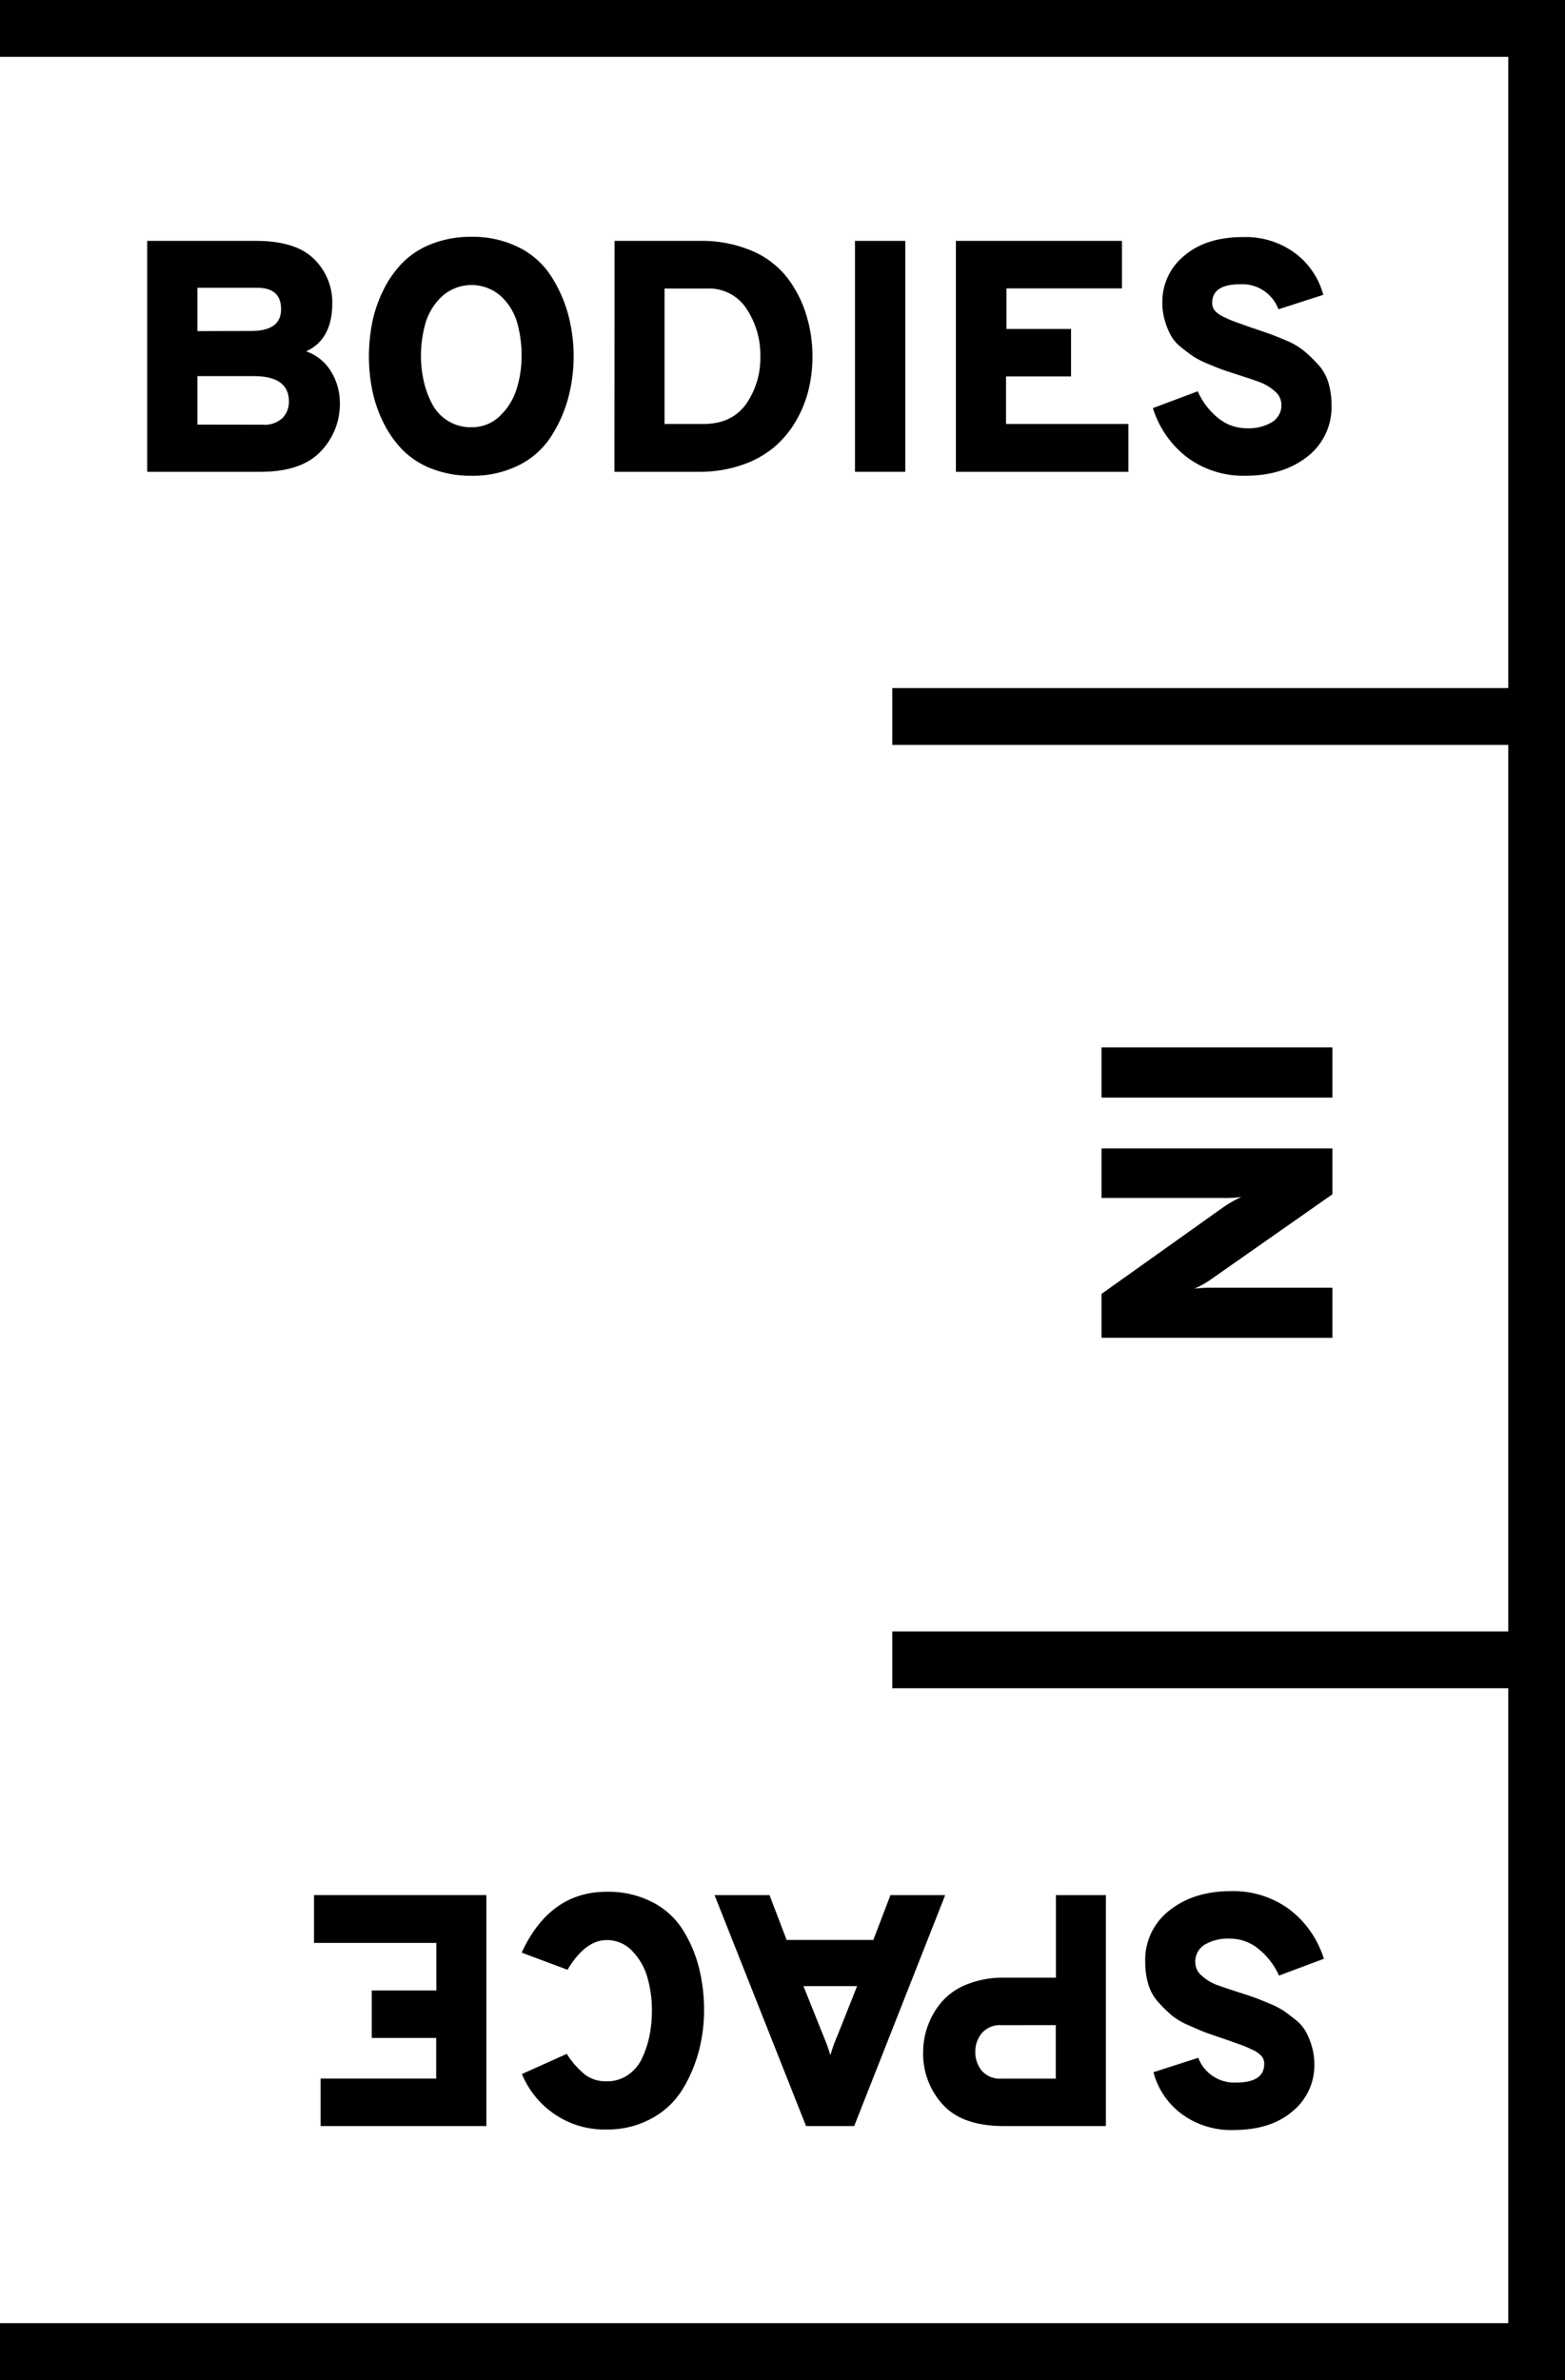 <svg xmlns="http://www.w3.org/2000/svg" viewBox="0 0 325 494"><title>Bodies in Space</title><path class="a" d="M30.57,50h22.6q8.22,0,12,3.73A12.48,12.48,0,0,1,69,63q0,7.4-5.41,9.93a9.78,9.78,0,0,1,5.24,4.32,12.39,12.39,0,0,1,1.75,6.3,14.16,14.16,0,0,1-4,10.17q-4,4.21-12.47,4.21H30.57Zm21.57,18.7q6.23,0,6.23-4.52t-5.14-4.45H41v9Zm2.4,19.45a5.38,5.38,0,0,0,4.18-1.44A4.85,4.85,0,0,0,60,83.34q0-5.27-7.33-5.27H41V88.13Z"/><path class="a" d="M97.9,98.75a22.23,22.23,0,0,1-8.18-1.44,17.18,17.18,0,0,1-6.06-3.87,21.92,21.92,0,0,1-4-5.65,27.29,27.29,0,0,1-2.33-6.68,36,36,0,0,1,0-14.31,27.31,27.31,0,0,1,2.33-6.68,22,22,0,0,1,4-5.65,17.19,17.19,0,0,1,6.06-3.87,22.23,22.23,0,0,1,8.18-1.44,21.34,21.34,0,0,1,9.79,2.16,16.89,16.89,0,0,1,6.64,5.82,28.53,28.53,0,0,1,3.6,7.91,33.67,33.67,0,0,1,0,17.81,28.5,28.5,0,0,1-3.6,7.91,16.88,16.88,0,0,1-6.64,5.82A21.34,21.34,0,0,1,97.9,98.75Zm0-10.07a8.26,8.26,0,0,0,6-2.43,13.1,13.1,0,0,0,3.42-5.62,23,23,0,0,0,1-6.68,25.5,25.5,0,0,0-.89-6.88,12.08,12.08,0,0,0-3.36-5.55,9.17,9.17,0,0,0-12.36.07,12.38,12.38,0,0,0-3.39,5.62A24.94,24.94,0,0,0,87.42,74,23.59,23.59,0,0,0,88,79.09a18.9,18.9,0,0,0,1.71,4.69,9,9,0,0,0,8.22,4.9Z"/><path class="a" d="M127.62,50h17.67A26.65,26.65,0,0,1,156,52a18.44,18.44,0,0,1,7.36,5.48,24.35,24.35,0,0,1,4,7.64A28.85,28.85,0,0,1,168.72,74a29.52,29.52,0,0,1-.75,6.68,24.55,24.55,0,0,1-2.53,6.44A21.1,21.1,0,0,1,161,92.62a20.58,20.58,0,0,1-6.78,3.84A27.05,27.05,0,0,1,145,97.93h-17.4Zm18.49,38Q152,88,155,83.78A16.73,16.73,0,0,0,157.9,74a17.32,17.32,0,0,0-2.84-9.86,9.25,9.25,0,0,0-8.18-4.25H138V88Z"/><path class="a" d="M177.55,97.93V50H188V97.93Z"/><path class="a" d="M198.51,97.93V50H233v9.86h-24v8.42h13.42v9.86H208.92V88h25.41v9.93Z"/><path class="a" d="M258.65,98.75a19.61,19.61,0,0,1-12-3.73,20.49,20.49,0,0,1-7.23-10.31l9.31-3.49A15.08,15.08,0,0,0,253,86.8a9.34,9.34,0,0,0,5.89,2.09,9.48,9.48,0,0,0,5.27-1.27A4.12,4.12,0,0,0,266.11,84a3.67,3.67,0,0,0-1.4-2.81,9.64,9.64,0,0,0-2.94-1.81q-1.54-.58-4.76-1.61-2.12-.68-3.18-1.06t-3-1.2a18.15,18.15,0,0,1-3-1.51q-1-.68-2.47-1.85a8.75,8.75,0,0,1-2.16-2.43,15.08,15.08,0,0,1-1.27-3.08,13.29,13.29,0,0,1-.55-3.87,12.26,12.26,0,0,1,4.52-9.66q4.52-3.9,12.26-3.9a17.28,17.28,0,0,1,10.82,3.36,15.86,15.86,0,0,1,5.82,8.63l-9.31,3A8,8,0,0,0,257.55,59q-5.82,0-5.82,3.9a2.44,2.44,0,0,0,.55,1.58,5.67,5.67,0,0,0,2,1.37q1.44.69,2.36,1l3.25,1.16q2.47.82,3.8,1.3t3.66,1.47A14.53,14.53,0,0,1,271,73a30.45,30.45,0,0,1,2.77,2.71,9.58,9.58,0,0,1,2.09,3.7,15.86,15.86,0,0,1,.65,4.66,12.94,12.94,0,0,1-5.07,10.75Q266.39,98.75,258.65,98.75Z"/><path class="a" d="M228.75,217.41H276.7v10.41H228.75Z"/><path class="a" d="M228.75,277.68v-9.11l25.41-18.08a26,26,0,0,1,3.63-2.05,23,23,0,0,1-3.63.21H228.75V238.37H276.7v9.52l-25.14,17.6a17.73,17.73,0,0,1-3.56,2,26.44,26.44,0,0,1,3.63-.21H276.7v10.41Z"/><path class="a" d="M255.69,392.53a19.61,19.61,0,0,1,12,3.73,20.49,20.49,0,0,1,7.23,10.31l-9.31,3.49a15.08,15.08,0,0,0-4.31-5.58,9.34,9.34,0,0,0-5.89-2.09,9.48,9.48,0,0,0-5.27,1.27,4.12,4.12,0,0,0-1.92,3.66,3.67,3.67,0,0,0,1.4,2.81,9.64,9.64,0,0,0,2.94,1.81q1.54.58,4.76,1.61,2.12.68,3.18,1.06t3,1.2a18.15,18.15,0,0,1,3,1.51q1,.68,2.47,1.85a8.75,8.75,0,0,1,2.16,2.43,15.08,15.08,0,0,1,1.27,3.08,13.29,13.29,0,0,1,.55,3.87,12.26,12.26,0,0,1-4.52,9.66q-4.52,3.9-12.26,3.9a17.28,17.28,0,0,1-10.82-3.36,15.86,15.86,0,0,1-5.82-8.63l9.31-3a8,8,0,0,0,7.88,5.14q5.82,0,5.82-3.9a2.44,2.44,0,0,0-.55-1.58,5.67,5.67,0,0,0-2-1.37q-1.44-.69-2.36-1l-3.25-1.16q-2.47-.82-3.8-1.3T247,420.44a14.53,14.53,0,0,1-3.66-2.12,30.45,30.45,0,0,1-2.77-2.71,9.58,9.58,0,0,1-2.09-3.7,15.86,15.86,0,0,1-.65-4.66,12.94,12.94,0,0,1,5.07-10.75Q247.95,392.52,255.69,392.53Z"/><path class="a" d="M229.66,393.35v47.94H208.43q-8.56,0-12.64-4.45a15.64,15.64,0,0,1-4.08-11,15.82,15.82,0,0,1,1-5.45,16,16,0,0,1,2.88-4.9,13.4,13.4,0,0,1,5.27-3.63,20,20,0,0,1,7.6-1.37h10.82V393.35Zm-21.64,27a5,5,0,0,0-4.11,1.64,5.9,5.9,0,0,0-1.37,3.9,6.14,6.14,0,0,0,1.3,3.87,5,5,0,0,0,4.18,1.68h11.23v-11.1Z"/><path class="a" d="M159.8,393.35l3.56,9.31h18l3.56-9.31h11.37l-18.9,47.94h-10l-19-47.94Zm7.05,18.9L171,422.59a37,37,0,0,1,1.44,4,33.17,33.17,0,0,1,1.44-4l4.11-10.34Z"/><path class="a" d="M126,392.66a20,20,0,0,1,9.49,2.16,16.21,16.21,0,0,1,6.34,5.79,27.45,27.45,0,0,1,3.32,7.81,36,36,0,0,1,1.06,8.9,32.94,32.94,0,0,1-1.1,8.46,29.89,29.89,0,0,1-3.36,7.88,17,17,0,0,1-6.34,6A18.87,18.87,0,0,1,126,442a18.29,18.29,0,0,1-11.1-3.36,18.6,18.6,0,0,1-6.51-8.15l9.31-4.18a18.06,18.06,0,0,0,3.8,4.32A7.24,7.24,0,0,0,126,432a7.59,7.59,0,0,0,4.45-1.34,8.67,8.67,0,0,0,2.94-3.56,20.54,20.54,0,0,0,1.51-4.66,26.3,26.3,0,0,0,.48-5.1,24.7,24.7,0,0,0-.92-6.85,12.87,12.87,0,0,0-3.15-5.51,7.14,7.14,0,0,0-5.31-2.29q-4.45,0-8.15,6.16l-9.52-3.56Q114.18,392.66,126,392.66Z"/><path class="a" d="M101,393.35v47.94H66.58v-9.86h24V423H77.2v-9.86H90.62v-9.86H65.21v-9.93Z"/><polygon class="a" points="-0.41 0 -0.41 11.8 313.22 11.8 313.22 142.82 185.3 142.82 185.3 154.62 313.22 154.62 313.22 338.62 185.3 338.62 185.3 350.41 313.22 350.41 313.22 482.2 -0.41 482.2 -0.41 494 325.02 494 325.02 0 -0.41 0"/></svg>